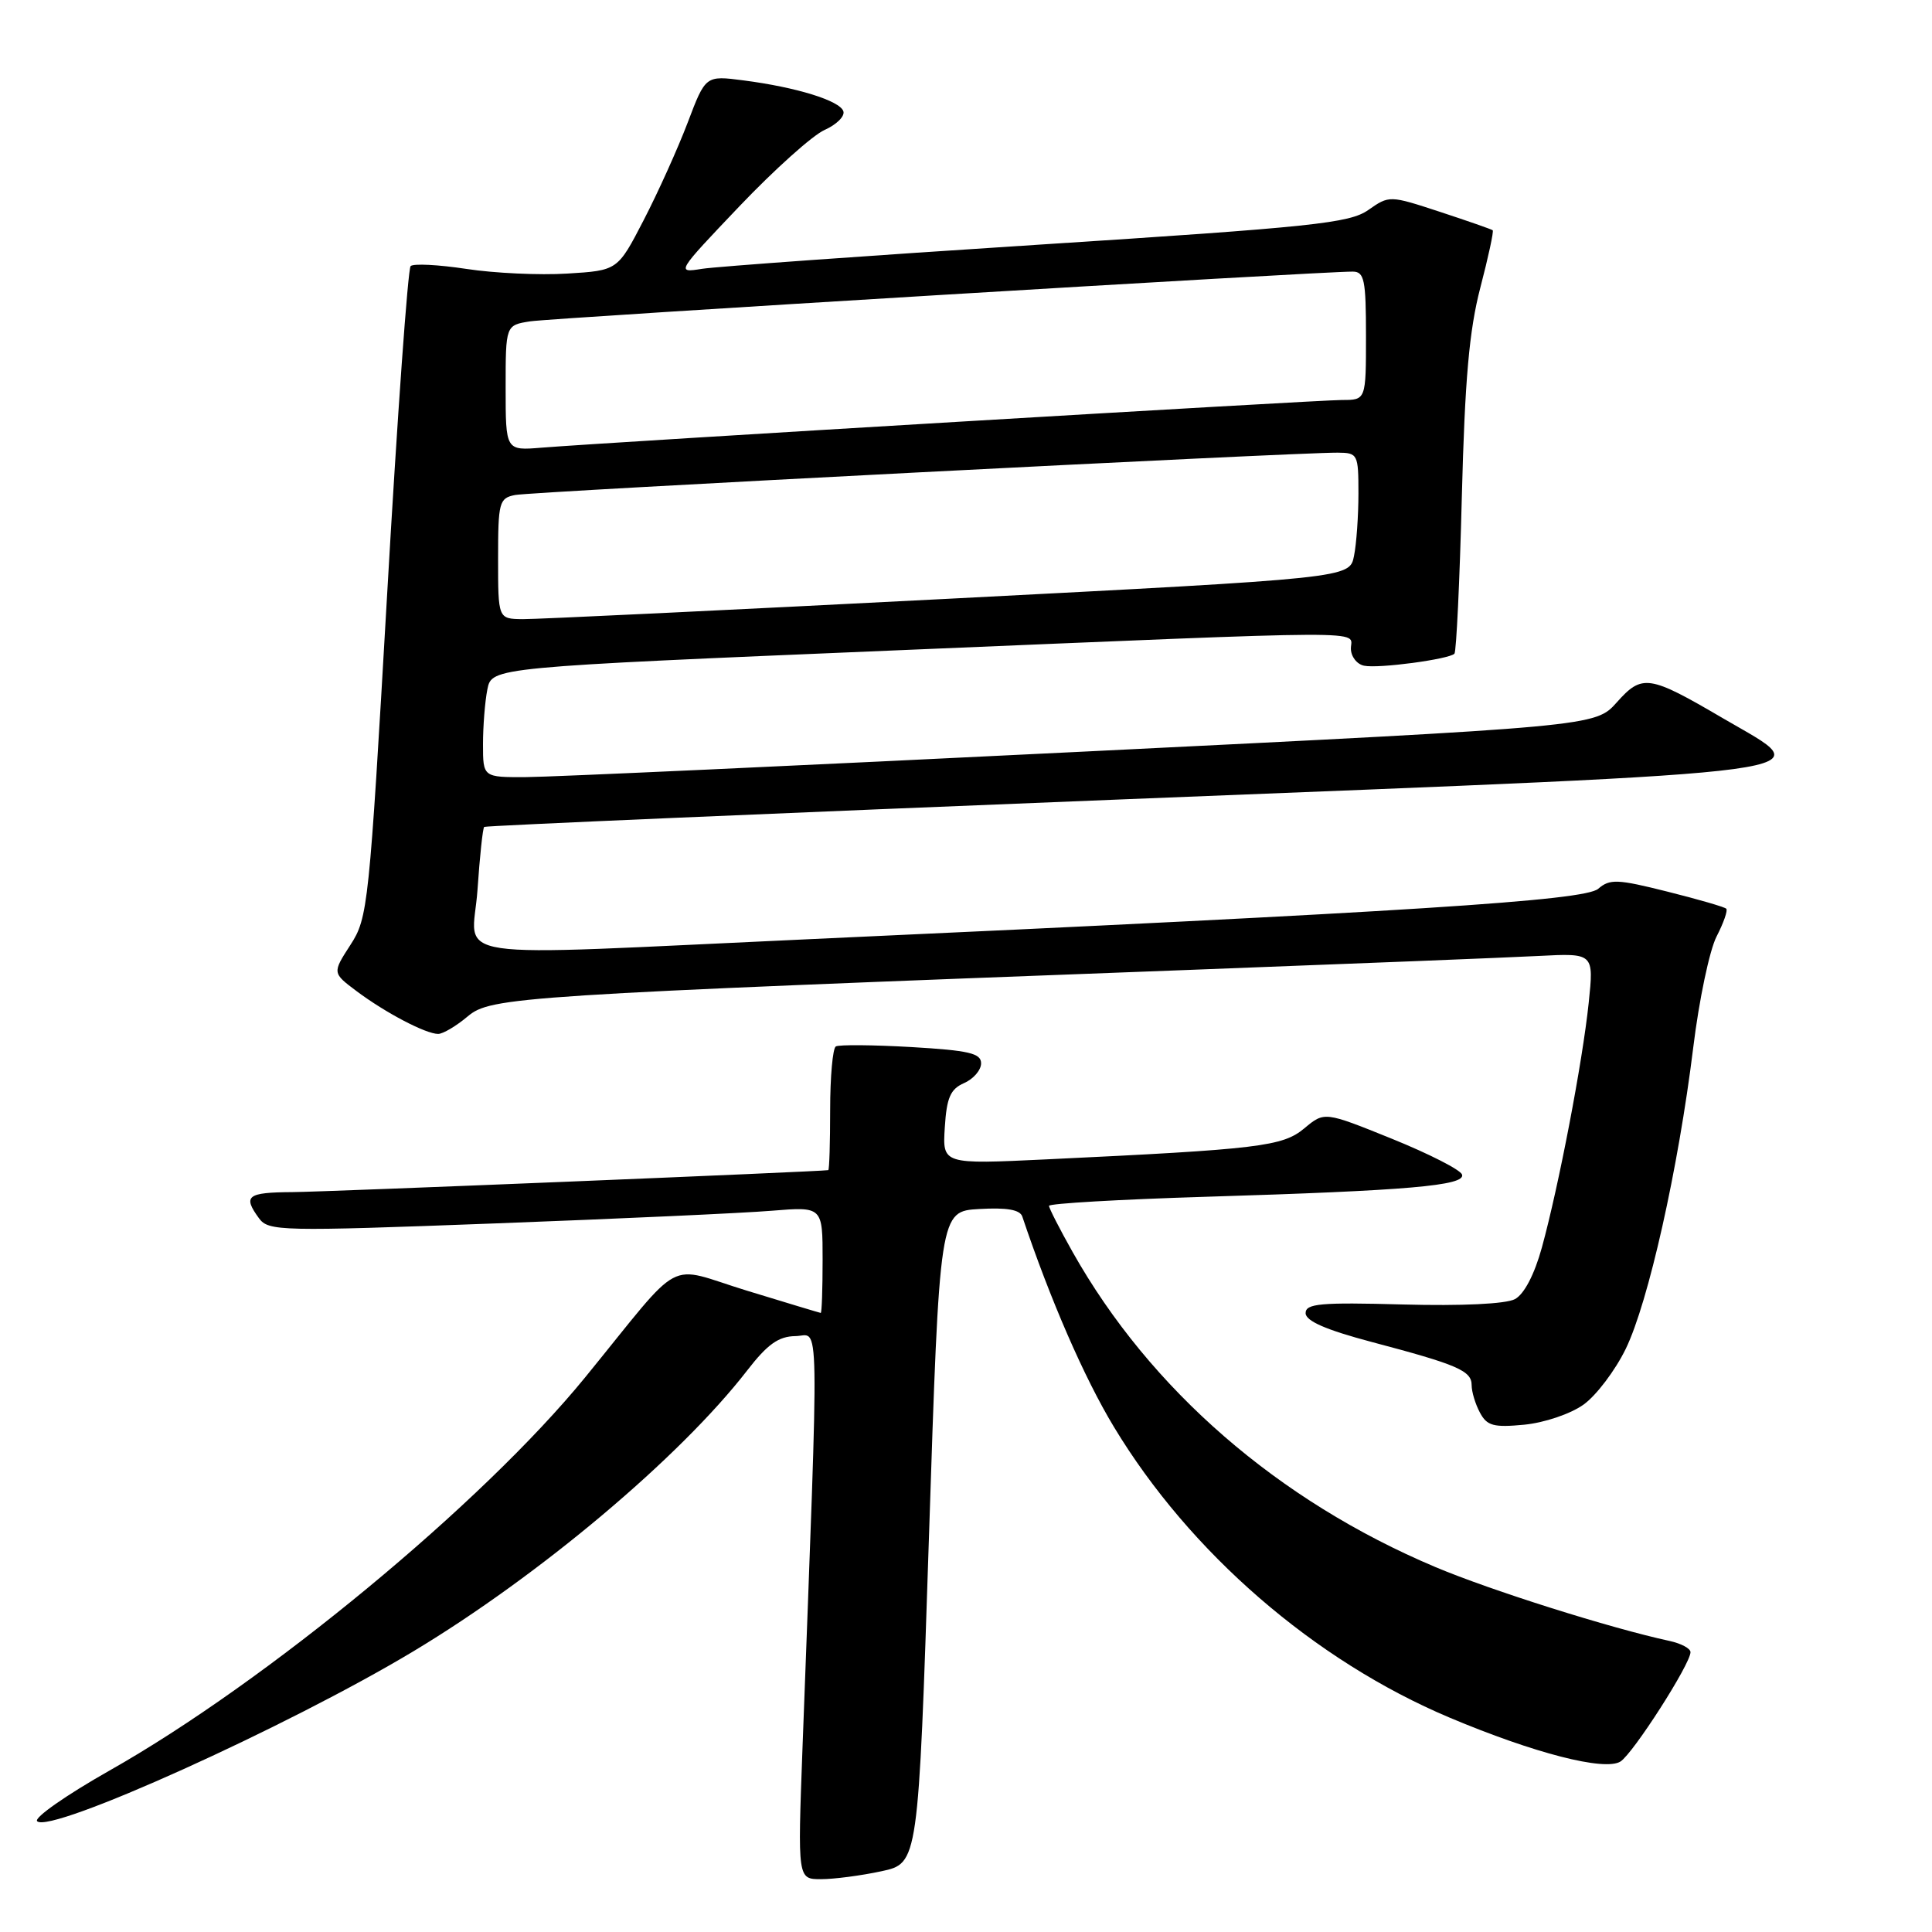 <?xml version="1.0" encoding="UTF-8" standalone="no"?>
<!DOCTYPE svg PUBLIC "-//W3C//DTD SVG 1.1//EN" "http://www.w3.org/Graphics/SVG/1.1/DTD/svg11.dtd" >
<svg xmlns="http://www.w3.org/2000/svg" xmlns:xlink="http://www.w3.org/1999/xlink" version="1.1" viewBox="0 0 256 256">
 <g >
 <path fill="currentColor"
d=" M 116.79 247.95 C 121.68 246.90 121.68 246.90 123.09 203.70 C 124.50 160.50 124.50 160.50 129.76 160.20 C 133.41 159.99 135.16 160.29 135.46 161.20 C 139.17 172.23 143.65 182.54 147.61 189.09 C 157.67 205.75 174.17 220.04 192.07 227.59 C 203.27 232.31 212.64 234.72 214.72 233.41 C 216.40 232.34 224.00 220.49 224.00 218.92 C 224.00 218.43 222.76 217.77 221.25 217.44 C 213.41 215.75 197.52 210.73 190.19 207.64 C 169.35 198.85 152.40 184.13 142.14 165.92 C 140.41 162.85 139.00 160.09 139.00 159.78 C 139.00 159.47 148.34 158.93 159.75 158.58 C 186.63 157.76 194.20 157.10 193.73 155.64 C 193.53 155.01 189.34 152.88 184.43 150.89 C 175.50 147.28 175.50 147.28 172.83 149.51 C 169.95 151.91 166.89 152.28 138.69 153.62 C 124.88 154.28 124.88 154.28 125.19 149.39 C 125.44 145.44 125.93 144.31 127.75 143.51 C 128.99 142.97 130.00 141.79 130.00 140.90 C 130.00 139.56 128.40 139.19 120.75 138.74 C 115.66 138.45 111.16 138.41 110.75 138.66 C 110.34 138.91 110.00 142.69 110.00 147.06 C 110.00 151.43 109.89 155.02 109.75 155.05 C 108.73 155.24 43.27 157.93 38.75 157.96 C 32.73 158.00 32.15 158.46 34.32 161.43 C 35.58 163.14 37.13 163.18 65.57 162.11 C 82.03 161.49 98.54 160.74 102.25 160.43 C 109.00 159.88 109.00 159.88 109.00 166.94 C 109.00 170.82 108.89 173.99 108.75 173.97 C 108.61 173.95 104.22 172.63 99.00 171.03 C 88.01 167.67 90.88 166.14 77.55 182.49 C 63.91 199.21 35.33 222.84 14.49 234.62 C 8.77 237.86 4.47 240.87 4.92 241.32 C 6.63 243.03 38.16 228.79 54.77 218.81 C 71.46 208.78 90.10 193.10 99.00 181.60 C 101.70 178.11 103.16 177.07 105.41 177.04 C 108.64 177.00 108.56 172.08 106.33 231.75 C 105.69 249.00 105.69 249.00 108.79 249.00 C 110.50 249.00 114.10 248.53 116.79 247.95 Z  M 209.81 186.13 C 211.50 184.93 214.02 181.60 215.42 178.73 C 218.42 172.55 222.38 154.89 224.36 138.83 C 225.13 132.51 226.53 125.87 227.46 124.08 C 228.39 122.28 228.96 120.63 228.74 120.41 C 228.52 120.18 225.00 119.16 220.92 118.14 C 214.31 116.48 213.31 116.44 211.77 117.77 C 209.96 119.34 186.86 120.82 107.38 124.44 C 57.44 126.72 62.61 127.49 63.27 117.92 C 63.57 113.48 63.97 109.72 64.16 109.57 C 64.35 109.41 102.74 107.76 149.49 105.89 C 245.57 102.06 241.11 102.66 228.31 95.18 C 218.48 89.42 217.60 89.29 214.23 93.07 C 211.38 96.26 211.38 96.26 143.44 99.60 C 106.07 101.44 72.91 102.96 69.75 102.97 C 64.00 103.00 64.00 103.00 64.00 98.62 C 64.00 96.22 64.26 92.94 64.58 91.34 C 65.17 88.42 65.17 88.42 118.83 86.17 C 183.46 83.47 179.00 83.48 179.00 85.93 C 179.00 86.99 179.79 88.02 180.75 88.21 C 182.66 88.61 191.97 87.36 192.72 86.62 C 192.97 86.36 193.42 77.00 193.70 65.82 C 194.10 50.28 194.68 43.76 196.15 38.12 C 197.21 34.06 197.95 30.64 197.79 30.51 C 197.63 30.38 194.48 29.28 190.80 28.07 C 184.12 25.88 184.09 25.88 181.30 27.83 C 178.81 29.57 174.03 30.08 137.50 32.43 C 114.95 33.88 94.94 35.32 93.03 35.62 C 89.58 36.17 89.60 36.13 97.97 27.34 C 102.60 22.48 107.68 17.92 109.26 17.22 C 110.85 16.51 111.97 15.40 111.75 14.74 C 111.28 13.34 105.55 11.56 98.50 10.65 C 93.49 10.00 93.49 10.00 91.12 16.25 C 89.81 19.69 87.19 25.50 85.29 29.17 C 81.84 35.84 81.84 35.84 75.17 36.25 C 71.50 36.48 65.48 36.20 61.78 35.63 C 58.09 35.07 54.77 34.90 54.41 35.26 C 54.05 35.62 52.65 55.17 51.30 78.71 C 48.91 120.15 48.76 121.62 46.43 125.21 C 44.03 128.92 44.03 128.92 47.26 131.34 C 51.08 134.20 56.42 137.00 58.06 137.00 C 58.69 137.00 60.45 135.96 61.97 134.68 C 65.04 132.10 68.37 131.88 157.50 128.52 C 178.95 127.71 199.81 126.88 203.85 126.67 C 211.20 126.29 211.20 126.29 210.51 132.89 C 209.69 140.74 206.54 157.17 204.31 165.29 C 203.32 168.89 201.96 171.48 200.74 172.14 C 199.54 172.78 193.71 173.06 185.88 172.85 C 174.94 172.55 173.00 172.73 173.00 174.00 C 173.01 175.04 175.69 176.21 181.76 177.82 C 193.15 180.83 195.00 181.63 195.00 183.54 C 195.00 184.42 195.49 186.05 196.10 187.18 C 197.03 188.93 197.91 189.17 201.97 188.78 C 204.64 188.52 208.10 187.35 209.81 186.13 Z  M 66.00 74.02 C 66.00 66.54 66.14 66.01 68.25 65.59 C 70.43 65.15 171.71 59.94 177.25 59.98 C 179.91 60.00 180.00 60.18 180.00 65.38 C 180.00 68.33 179.74 72.07 179.41 73.68 C 178.83 76.60 178.83 76.60 125.66 79.34 C 96.42 80.84 71.04 82.06 69.25 82.04 C 66.00 82.00 66.00 82.00 66.00 74.02 Z  M 67.00 51.40 C 67.00 43.09 67.00 43.09 70.25 42.58 C 73.19 42.13 175.08 35.96 179.25 35.99 C 180.78 36.00 181.00 37.08 181.00 44.50 C 181.00 53.00 181.00 53.00 177.83 53.00 C 174.62 53.00 80.51 58.61 71.75 59.32 C 67.00 59.71 67.00 59.71 67.00 51.40 Z "/>
</g>
</svg>